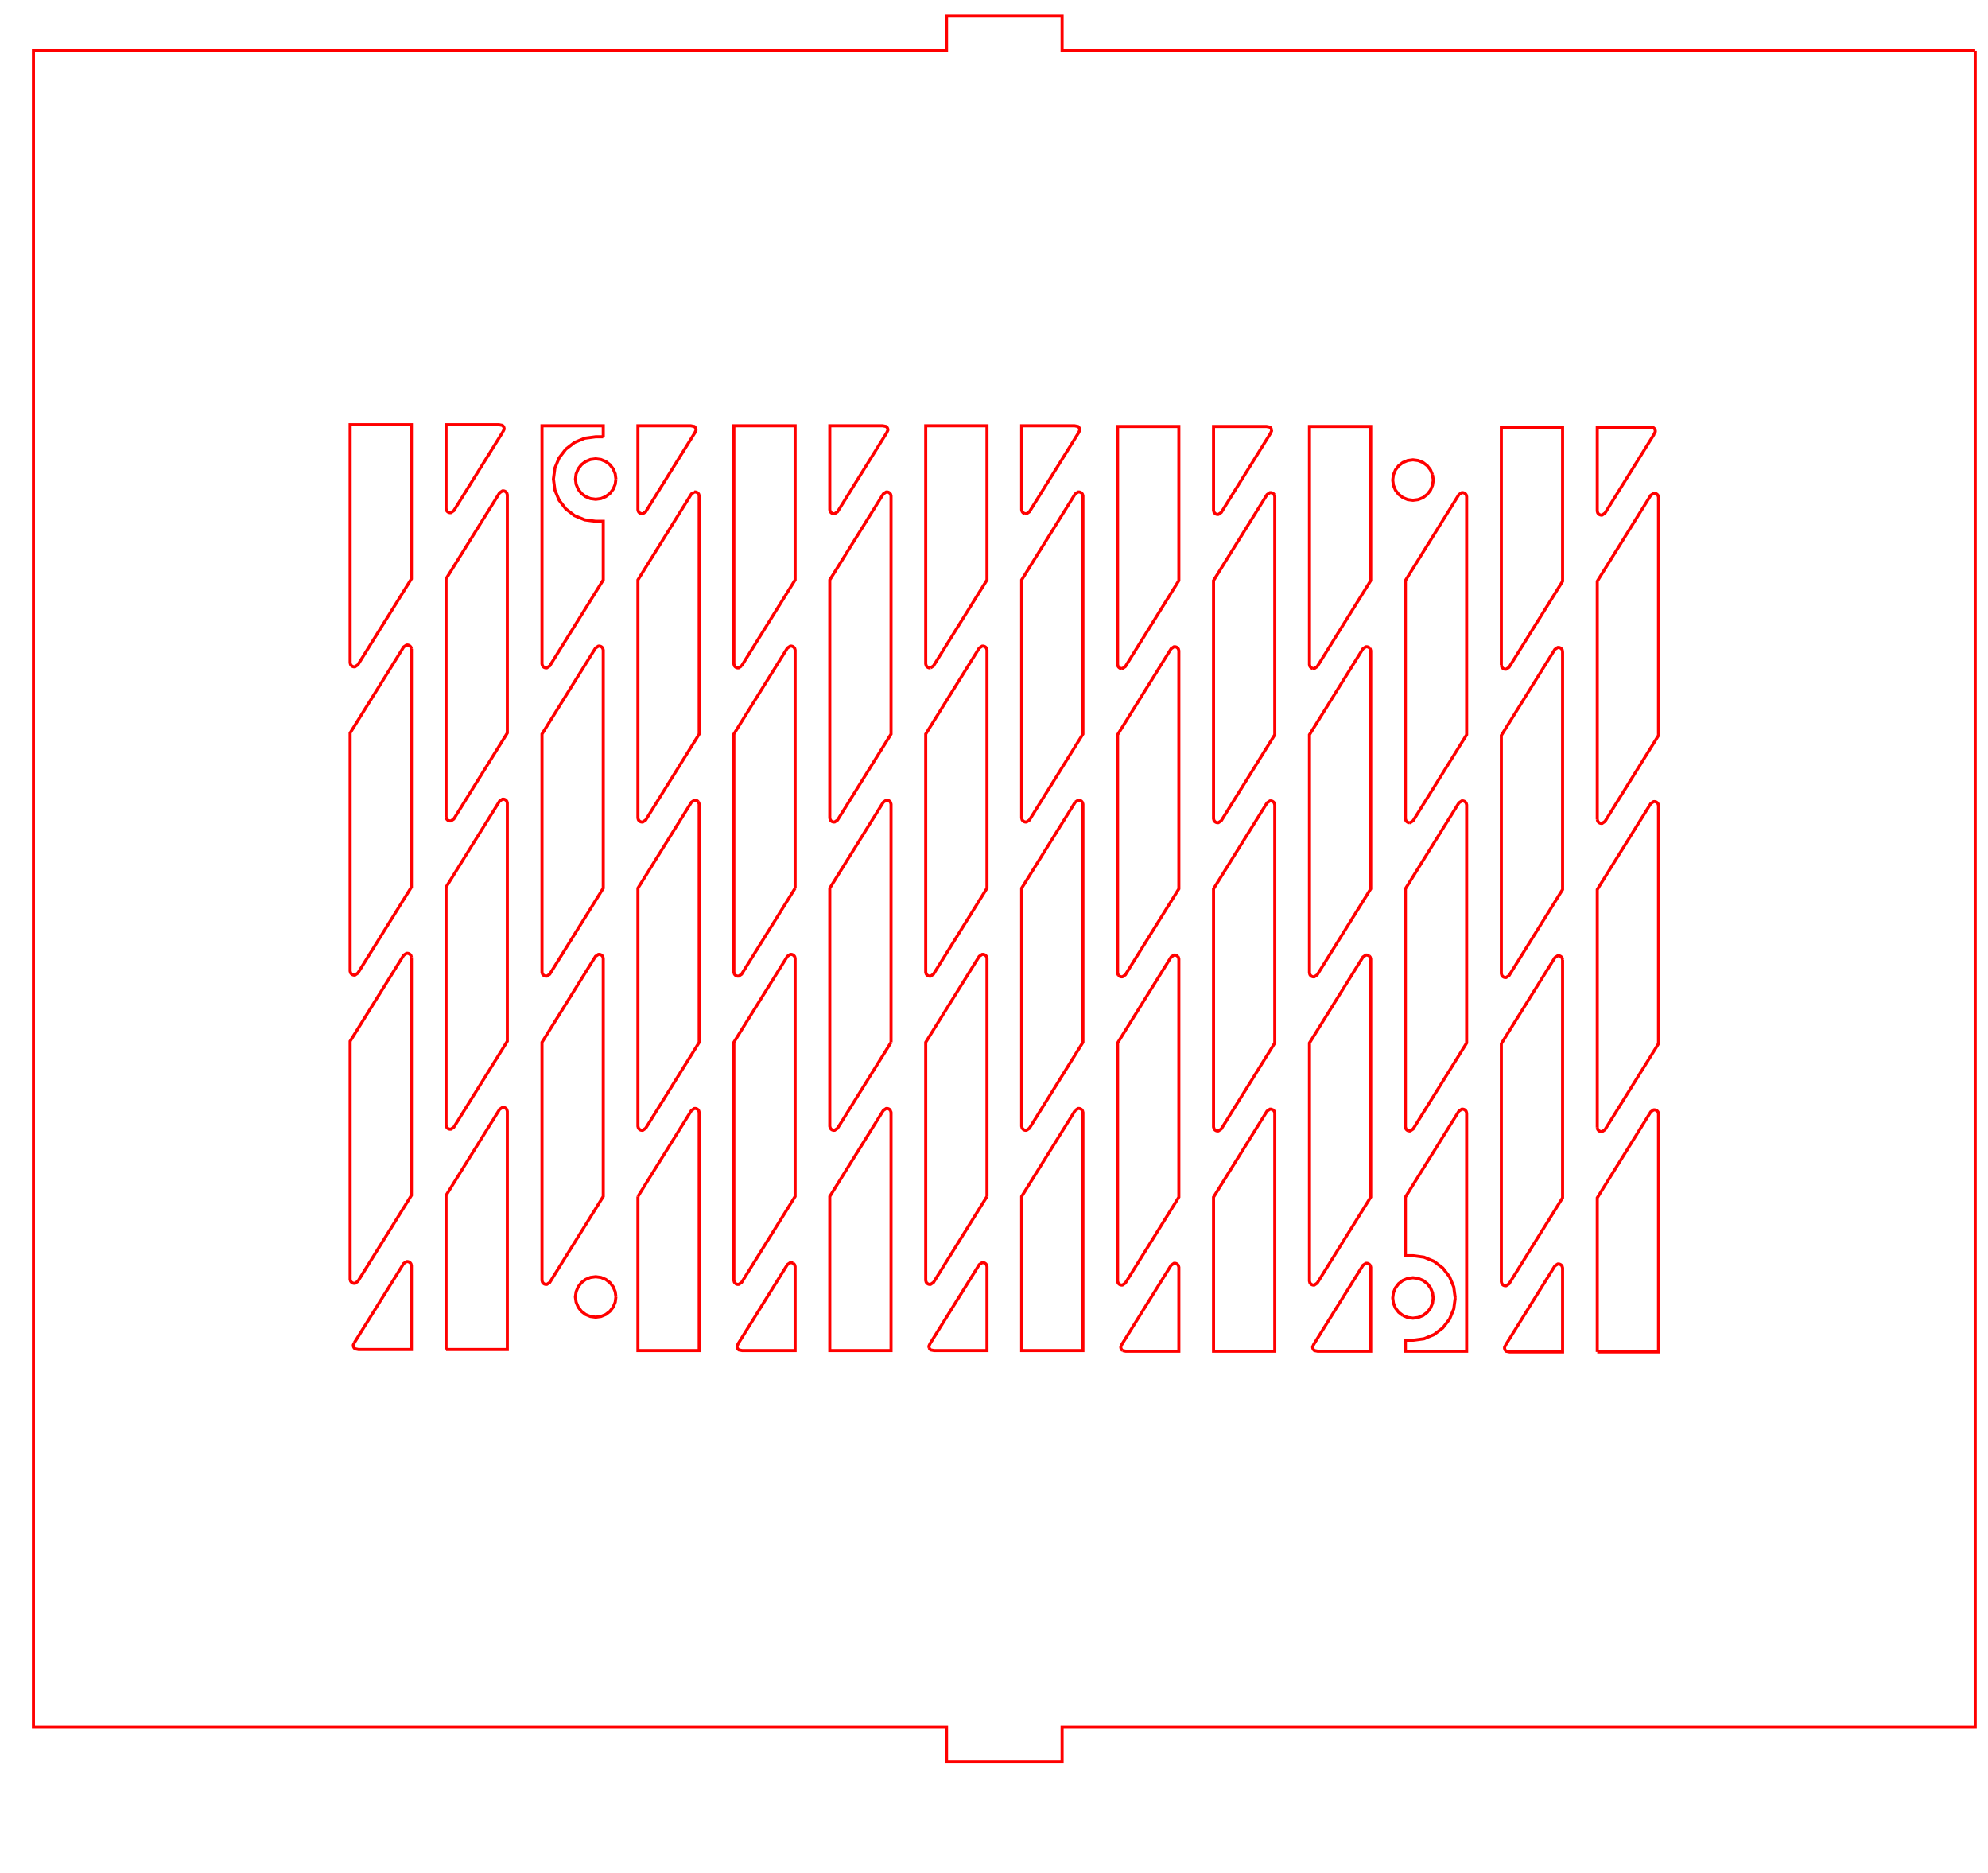 <svg id="SvgjsSvg1006" width="172mm" height="162mm" xmlns="http://www.w3.org/2000/svg" version="1.1" xmlns:xlink="http://www.w3.org/1999/xlink" xmlns:svgjs="http://svgjs.com/svgjs" viewBox="0 0 172 162"><g id="SvgjsG1008" transform="matrix(1,0,0,1,9.393,-9.1)"><path style="fill:none;stroke:#ff0000;stroke-width:0.265;" id="lzr_726_2" d="M5 2L5 81L2 81L2 91L5 91L5 170L8.336 170L150 170L150 91L153 91L153 81L150 81L150 2L5 2M111.707 125.654L111.696 125.729L111.669 125.801L111.627 125.865L111.573 125.919L111.509 125.961L111.362 126L90.765 126L83.326 121.37L83.161 121.123L83.156 121.046L83.167 120.971L83.194 120.899L83.236 120.835L83.29 120.781L83.354 120.739L83.501 120.7L104.098 120.7L111.537 125.33L111.702 125.577L111.707 125.654M104.098 117.7L96.66 113.07L96.494 112.823L96.489 112.746L96.501 112.671L96.528 112.599L96.569 112.535L96.623 112.481L96.687 112.439L96.834 112.4L117.432 112.4L117.432 117.7L104.098 117.7M112.793 119.605L113.246 119.665L113.668 119.84L114.031 120.118L114.309 120.48L114.4 120.7L114.484 120.902L114.543 121.355L114.484 121.808L114.309 122.23L114.031 122.593L113.668 122.871L113.246 123.046L112.793 123.113L112.34 123.046L111.918 122.871L111.556 122.593L111.278 122.23L111.244 122.148L111.103 121.808L111.043 121.355L111.103 120.902L111.187 120.7L111.278 120.48L111.556 120.118L111.918 119.84L112.34 119.665L112.793 119.605M69.956 112.481L70.02 112.439L70.167 112.4L90.765 112.4L98.203 117.03L98.369 117.277L98.374 117.354L98.362 117.429L98.335 117.501L98.294 117.565L98.24 117.619L98.176 117.661L98.029 117.7L77.432 117.7L69.993 113.07L69.827 112.823L69.823 112.746L69.834 112.671L69.861 112.599L69.902 112.535L69.956 112.481M111.627 109.265L111.573 109.319L111.509 109.361L111.362 109.4L90.765 109.4L83.326 104.77L83.161 104.523L83.156 104.446L83.167 104.371L83.194 104.299L83.236 104.235L83.29 104.181L83.354 104.139L83.501 104.1L104.098 104.1L111.537 108.73L111.702 108.977L111.707 109.054L111.696 109.129L111.669 109.201L111.627 109.265M77.432 104.1L84.87 108.73L85.036 108.977L85.04 109.054L85.029 109.129L85.002 109.201L84.961 109.265L84.907 109.319L84.843 109.361L84.696 109.4L64.098 109.4L56.66 104.77L56.494 104.523L56.489 104.446L56.501 104.371L56.528 104.299L56.569 104.235L56.623 104.181L56.687 104.139L56.834 104.1L77.432 104.1M43.236 95.935L43.29 95.881L43.354 95.839L43.501 95.8L64.098 95.8L71.537 100.43L71.702 100.677L71.707 100.754L71.696 100.829L71.669 100.901L71.627 100.965L71.573 101.019L71.509 101.061L71.362 101.1L50.765 101.1L43.326 96.47L43.161 96.223L43.156 96.146L43.167 96.071L43.194 95.999L43.236 95.935M90.765 95.8L98.203 100.43L98.369 100.677L98.374 100.754L98.362 100.829L98.335 100.901L98.294 100.965L98.24 101.019L98.176 101.061L98.029 101.1L77.432 101.1L69.993 96.47L69.827 96.223L69.823 96.146L69.834 96.071L69.861 95.999L69.902 95.935L69.956 95.881L70.02 95.839L70.167 95.8L90.765 95.8M85.04 92.454L85.029 92.529L85.002 92.601L84.961 92.665L84.907 92.719L84.843 92.761L84.696 92.8L64.098 92.8L56.66 88.17L56.494 87.923L56.489 87.846L56.501 87.771L56.528 87.699L56.569 87.635L56.623 87.581L56.687 87.539L56.834 87.5L77.432 87.5L84.87 92.13L85.036 92.377L85.04 92.454M104.098 87.5L111.537 92.13L111.702 92.377L111.707 92.454L111.696 92.529L111.669 92.601L111.627 92.665L111.573 92.719L111.509 92.761L111.362 92.8L90.765 92.8L83.326 88.17L83.161 87.923L83.156 87.846L83.167 87.771L83.194 87.699L83.236 87.635L83.29 87.581L83.354 87.539L83.501 87.5L104.098 87.5M96.687 95.839L96.834 95.8L117.432 95.8L117.432 101.1L104.098 101.1L96.66 96.47L96.494 96.223L96.489 96.146L96.501 96.071L96.528 95.999L96.569 95.935L96.623 95.881L96.687 95.839M109.861 104.299L109.902 104.235L109.956 104.181L110.02 104.139L110.167 104.1L117.432 104.1L117.432 108.678L117.374 108.97L117.324 109.028L117.262 109.073L117.192 109.104L117.118 109.121L117.041 109.121L116.835 109.029L109.993 104.77L109.827 104.523L109.823 104.446L109.834 104.371L109.861 104.299M117.192 92.504L117.118 92.521L117.041 92.521L116.835 92.429L109.993 88.17L109.827 87.923L109.823 87.846L109.834 87.771L109.861 87.699L109.902 87.635L109.956 87.581L110.02 87.539L110.167 87.5L117.432 87.5L117.432 92.078L117.374 92.37L117.324 92.428L117.262 92.473L117.192 92.504M96.66 79.87L96.494 79.623L96.489 79.546L96.501 79.471L96.528 79.399L96.569 79.335L96.623 79.281L96.687 79.239L96.834 79.2L117.432 79.2L117.432 84.5L104.098 84.5L96.66 79.87M83.347 70.981L83.411 70.939L83.558 70.9L104.156 70.9L111.594 75.53L111.76 75.777L111.765 75.854L111.753 75.929L111.726 76.001L111.685 76.065L111.631 76.119L111.567 76.161L111.42 76.2L90.822 76.2L83.384 71.57L83.218 71.323L83.213 71.246L83.225 71.171L83.252 71.099L83.293 71.035L83.347 70.981M117.432 75.77L117.381 75.828L117.319 75.873L117.25 75.904L117.175 75.921L117.099 75.921L116.892 75.829L110.051 71.57L109.885 71.323L109.88 71.246L109.891 71.171L109.918 71.099L109.96 71.035L110.014 70.981L110.078 70.939L110.225 70.9L117.489 70.9L117.489 75.478L117.432 75.77M96.585 62.799L96.626 62.735L96.68 62.681L96.745 62.639L96.892 62.6L117.489 62.6L117.489 67.9L104.156 67.9L96.717 63.27L96.551 63.023L96.547 62.946L96.558 62.871L96.585 62.799M83.293 54.435L83.347 54.381L83.411 54.339L83.558 54.3L104.156 54.3L111.594 58.93L111.76 59.177L111.765 59.254L111.753 59.329L111.726 59.401L111.685 59.465L111.631 59.519L111.567 59.561L111.42 59.6L90.822 59.6L83.384 54.97L83.218 54.723L83.213 54.646L83.225 54.571L83.252 54.499L83.293 54.435M110.078 54.339L110.225 54.3L117.489 54.3L117.489 58.878L117.432 59.17L117.381 59.228L117.319 59.273L117.25 59.304L117.175 59.321L117.099 59.321L116.892 59.229L110.051 54.97L109.885 54.723L109.88 54.646L109.891 54.571L109.918 54.499L109.96 54.435L110.014 54.381L110.078 54.339M112.88 46.989L111.934 47.114L111.052 47.479L110.295 48.06L109.714 48.817L109.349 49.699L109.224 50.645L109.224 51.3L104.156 51.3L96.717 46.67L96.551 46.423L96.547 46.346L96.558 46.271L96.585 46.199L96.626 46.135L96.68 46.081L96.745 46.039L96.892 46L117.489 46L117.489 51.3L116.535 51.3L116.535 50.645L116.411 49.699L116.045 48.817L115.465 48.06L114.707 47.479L113.826 47.114L112.88 46.989M114.395 51.52L114.117 51.882L113.755 52.16L113.333 52.335L112.88 52.395L112.427 52.335L112.005 52.16L111.642 51.882L111.364 51.52L111.273 51.3L111.189 51.098L111.13 50.645L111.189 50.192L111.364 49.77L111.642 49.407L112.005 49.129L112.427 48.954L112.88 48.895L113.333 48.954L113.755 49.129L114.117 49.407L114.395 49.77L114.57 50.192L114.63 50.645L114.57 51.098L114.486 51.3L114.395 51.52M98.42 51.029L98.393 51.101L98.351 51.165L98.298 51.219L98.233 51.261L98.086 51.3L77.489 51.3L70.051 46.67L69.885 46.423L69.88 46.346L69.891 46.271L69.918 46.199L69.96 46.135L70.014 46.081L70.078 46.039L70.225 46L90.822 46L98.261 50.63L98.426 50.877L98.431 50.954L98.42 51.029M71.765 50.954L71.753 51.029L71.726 51.101L71.685 51.165L71.631 51.219L71.567 51.261L71.42 51.3L50.822 51.3L43.384 46.67L43.218 46.423L43.213 46.346L43.225 46.271L43.252 46.199L43.293 46.135L43.347 46.081L43.411 46.039L43.558 46L64.156 46L71.594 50.63L71.76 50.877L71.765 50.954M58.42 59.329L58.393 59.401L58.351 59.465L58.298 59.519L58.233 59.561L58.086 59.6L37.489 59.6L37.489 54.3L50.822 54.3L58.261 58.93L58.426 59.177L58.431 59.254L58.42 59.329M56.68 54.381L56.745 54.339L56.892 54.3L77.489 54.3L84.927 58.93L85.093 59.177L85.098 59.254L85.087 59.329L85.06 59.401L85.018 59.465L84.964 59.519L84.9 59.561L84.753 59.6L64.156 59.6L56.717 54.97L56.551 54.723L56.547 54.646L56.558 54.571L56.585 54.499L56.626 54.435L56.68 54.381M98.233 67.861L98.086 67.9L77.489 67.9L70.051 63.27L69.885 63.023L69.88 62.946L69.891 62.871L69.918 62.799L69.96 62.735L70.014 62.681L70.078 62.639L70.225 62.6L90.822 62.6L98.261 67.23L98.426 67.477L98.431 67.554L98.42 67.629L98.393 67.701L98.351 67.765L98.298 67.819L98.233 67.861M84.964 76.119L84.9 76.161L84.753 76.2L64.156 76.2L56.717 71.57L56.551 71.323L56.547 71.246L56.558 71.171L56.585 71.099L56.626 71.035L56.68 70.981L56.745 70.939L56.892 70.9L77.489 70.9L84.927 75.53L85.093 75.777L85.098 75.854L85.087 75.929L85.06 76.001L85.018 76.065L84.964 76.119M69.993 79.87L69.827 79.623L69.823 79.546L69.834 79.471L69.861 79.399L69.902 79.335L69.956 79.281L70.02 79.239L70.167 79.2L90.765 79.2L98.203 83.83L98.369 84.077L98.374 84.154L98.362 84.229L98.335 84.301L98.294 84.365L98.24 84.419L98.176 84.461L98.029 84.5L77.432 84.5L69.993 79.87M71.627 84.365L71.573 84.419L71.509 84.461L71.362 84.5L50.765 84.5L43.326 79.87L43.161 79.623L43.156 79.546L43.167 79.471L43.194 79.399L43.236 79.335L43.29 79.281L43.354 79.239L43.501 79.2L64.098 79.2L71.537 83.83L71.702 84.077L71.707 84.154L71.696 84.229L71.669 84.301L71.627 84.365M58.431 75.854L58.42 75.929L58.393 76.001L58.351 76.065L58.298 76.119L58.233 76.161L58.086 76.2L37.489 76.2L37.489 70.9L50.822 70.9L58.261 75.53L58.426 75.777L58.431 75.854M45.029 84.229L45.002 84.301L44.961 84.365L44.907 84.419L44.843 84.461L44.696 84.5L37.432 84.5L37.432 79.922L37.489 79.63L37.54 79.572L37.601 79.527L37.671 79.496L37.745 79.479L37.822 79.479L38.028 79.571L44.87 83.83L45.036 84.077L45.04 84.154L45.029 84.229M58.369 92.377L58.374 92.454L58.362 92.529L58.335 92.601L58.294 92.665L58.24 92.719L58.176 92.761L58.029 92.8L37.432 92.8L37.432 87.5L50.765 87.5L58.203 92.13L58.369 92.377M38.028 96.171L44.87 100.43L45.036 100.677L45.04 100.754L45.029 100.829L45.002 100.901L44.961 100.965L44.907 101.019L44.843 101.061L44.696 101.1L37.432 101.1L37.432 96.522L37.489 96.23L37.54 96.172L37.601 96.127L37.671 96.096L37.745 96.079L37.822 96.079L38.028 96.171M58.203 108.73L58.369 108.977L58.374 109.054L58.362 109.129L58.335 109.201L58.294 109.265L58.24 109.319L58.176 109.361L58.029 109.4L37.432 109.4L37.432 104.1L50.765 104.1L58.203 108.73M43.161 112.823L43.156 112.746L43.167 112.671L43.194 112.599L43.236 112.535L43.29 112.481L43.354 112.439L43.501 112.4L64.098 112.4L71.537 117.03L71.702 117.277L71.707 117.354L71.696 117.429L71.669 117.501L71.627 117.565L71.573 117.619L71.509 117.661L71.362 117.7L50.765 117.7L43.326 113.07L43.161 112.823M56.623 120.781L56.687 120.739L56.834 120.7L77.432 120.7L84.87 125.33L85.036 125.577L85.04 125.654L85.029 125.729L85.002 125.801L84.961 125.865L84.907 125.919L84.843 125.961L84.696 126L64.098 126L56.66 121.37L56.494 121.123L56.489 121.046L56.501 120.971L56.528 120.899L56.569 120.835L56.623 120.781M38.385 120.7L38.385 121.355L38.51 122.301L38.875 123.183L39.456 123.94L40.213 124.521L41.095 124.886L42.041 125.011L42.987 124.886L43.868 124.521L44.625 123.94L45.206 123.183L45.571 122.301L45.696 121.355L45.696 120.7L50.765 120.7L58.203 125.33L58.369 125.577L58.374 125.654L58.362 125.729L58.335 125.801L58.294 125.865L58.24 125.919L58.176 125.961L58.029 126L37.432 126L37.432 120.7L38.385 120.7M37.745 112.679L37.822 112.679L38.028 112.771L44.87 117.03L45.036 117.277L45.04 117.354L45.029 117.429L45.002 117.501L44.961 117.565L44.907 117.619L44.843 117.661L44.696 117.7L37.432 117.7L37.432 113.122L37.489 112.83L37.54 112.772L37.601 112.727L37.671 112.696L37.745 112.679M42.041 119.605L42.494 119.665L42.916 119.84L43.278 120.118L43.556 120.48L43.647 120.7L43.731 120.902L43.791 121.355L43.731 121.808L43.556 122.23L43.278 122.593L42.916 122.871L42.494 123.046L42.041 123.105L41.588 123.046L41.166 122.871L40.803 122.593L40.525 122.23L40.35 121.808L40.291 121.355L40.35 120.902L40.434 120.7L40.525 120.48L40.803 120.118L41.166 119.84L41.588 119.665L42.041 119.605M43.411 62.639L43.558 62.6L64.156 62.6L71.594 67.23L71.76 67.477L71.765 67.554L71.753 67.629L71.726 67.701L71.685 67.765L71.631 67.819L71.567 67.861L71.42 67.9L50.822 67.9L43.384 63.27L43.218 63.023L43.213 62.946L43.225 62.871L43.252 62.799L43.293 62.735L43.347 62.681L43.411 62.639M37.803 62.879L37.879 62.879L38.086 62.971L44.927 67.23L45.093 67.477L45.098 67.554L45.087 67.629L45.06 67.701L45.018 67.765L44.964 67.819L44.9 67.861L44.753 67.9L37.489 67.9L37.489 63.322L37.546 63.03L37.597 62.972L37.658 62.927L37.728 62.896L37.803 62.879M41.674 48.954L42.127 48.887L42.58 48.954L43.002 49.129L43.365 49.407L43.643 49.77L43.677 49.852L43.818 50.192L43.877 50.645L43.818 51.098L43.734 51.3L43.643 51.52L43.365 51.882L43.002 52.16L42.58 52.335L42.127 52.395L41.674 52.335L41.252 52.16L40.89 51.882L40.612 51.52L40.521 51.3L40.437 51.098L40.377 50.645L40.437 50.192L40.612 49.77L40.89 49.407L41.252 49.129L41.674 48.954M71.479 34.7L50.882 34.7L43.444 30.07L43.278 29.823L43.273 29.746L43.284 29.671L43.311 29.599L43.353 29.535L43.407 29.481L43.471 29.439L43.618 29.4L64.215 29.4L71.654 34.03L71.82 34.277L71.824 34.354L71.813 34.429L71.786 34.501L71.745 34.565L71.691 34.619L71.626 34.661L71.479 34.7M56.951 37.7L77.549 37.7L84.987 42.33L85.153 42.577L85.158 42.654L85.146 42.729L85.119 42.801L85.078 42.865L85.024 42.919L84.96 42.961L84.813 43L64.215 43L56.777 38.37L56.611 38.123L56.606 38.046L56.618 37.971L56.645 37.899L56.686 37.835L56.74 37.781L56.804 37.739L56.951 37.7M83.618 37.7L104.215 37.7L111.654 42.33L111.82 42.577L111.824 42.654L111.813 42.729L111.786 42.801L111.745 42.865L111.691 42.919L111.626 42.961L111.479 43L90.882 43L83.444 38.37L83.278 38.123L83.273 38.046L83.284 37.971L83.311 37.899L83.353 37.835L83.407 37.781L83.471 37.739L83.618 37.7M116.952 42.629L110.11 38.37L109.945 38.123L109.94 38.046L109.951 37.971L109.978 37.899L110.02 37.835L110.073 37.781L110.138 37.739L110.285 37.7L117.549 37.7L117.549 42.278L117.491 42.57L117.441 42.628L117.379 42.673L117.31 42.704L117.235 42.721L117.158 42.721L116.952 42.629M117.549 34.7L104.215 34.7L96.777 30.07L96.611 29.823L96.606 29.746L96.618 29.671L96.645 29.599L96.686 29.535L96.74 29.481L96.804 29.439L96.951 29.4L117.549 29.4L117.549 34.7M98.146 34.7L77.549 34.7L70.11 30.07L69.945 29.823L69.94 29.746L69.951 29.671L69.978 29.599L70.02 29.535L70.073 29.481L70.138 29.439L70.285 29.4L90.882 29.4L98.32 34.03L98.486 34.277L98.491 34.354L98.48 34.429L98.453 34.501L98.411 34.565L98.357 34.619L98.293 34.661L98.146 34.7M58.146 43L37.549 43L37.549 37.7L50.882 37.7L58.32 42.33L58.486 42.577L58.491 42.654L58.48 42.729L58.453 42.801L58.411 42.865L58.357 42.919L58.293 42.961L58.146 43M38.145 29.771L44.987 34.03L45.153 34.277L45.158 34.354L45.146 34.429L45.119 34.501L45.078 34.565L45.024 34.619L44.96 34.661L44.813 34.7L37.549 34.7L37.549 30.122L37.606 29.83L37.657 29.772L37.718 29.727L37.788 29.696L37.863 29.679L37.939 29.679L38.145 29.771M57.936 142.6L37.339 142.6L37.339 137.3L50.672 137.3L58.111 141.93L58.276 142.177L58.281 142.254L58.27 142.329L58.243 142.401L58.201 142.465L58.147 142.519L58.083 142.561L57.936 142.6M56.741 137.3L77.339 137.3L84.777 141.93L84.943 142.177L84.948 142.254L84.936 142.329L84.909 142.401L84.868 142.465L84.814 142.519L84.75 142.561L84.603 142.6L64.006 142.6L56.567 137.97L56.401 137.723L56.397 137.646L56.408 137.571L56.435 137.499L56.476 137.435L56.53 137.381L56.594 137.339L56.741 137.3M71.27 134.3L50.672 134.3L43.234 129.67L43.068 129.423L43.063 129.346L43.075 129.271L43.102 129.199L43.143 129.135L43.197 129.081L43.261 129.039L43.408 129L64.006 129L71.444 133.63L71.61 133.877L71.614 133.954L71.603 134.029L71.576 134.101L71.535 134.165L71.481 134.219L71.417 134.261L71.27 134.3M97.936 134.3L77.339 134.3L69.9 129.67L69.735 129.423L69.73 129.346L69.741 129.271L69.768 129.199L69.81 129.135L69.864 129.081L69.928 129.039L70.075 129L90.672 129L98.111 133.63L98.276 133.877L98.281 133.954L98.27 134.029L98.243 134.101L98.201 134.165L98.147 134.219L98.083 134.261L97.936 134.3M83.408 137.3L104.006 137.3L111.444 141.93L111.61 142.177L111.614 142.254L111.603 142.329L111.576 142.401L111.535 142.465L111.481 142.519L111.417 142.561L111.27 142.6L90.672 142.6L83.234 137.97L83.068 137.723L83.063 137.646L83.075 137.571L83.102 137.499L83.143 137.435L83.197 137.381L83.261 137.339L83.408 137.3M116.742 142.229L109.9 137.97L109.735 137.723L109.73 137.646L109.741 137.571L109.768 137.499L109.81 137.435L109.864 137.381L109.928 137.339L110.075 137.3L117.339 137.3L117.339 141.878L117.281 142.17L117.231 142.228L117.169 142.273L117.1 142.304L117.025 142.321L116.948 142.321L116.742 142.229M117.339 134.3L104.006 134.3L96.567 129.67L96.401 129.423L96.397 129.346L96.408 129.271L96.435 129.199L96.476 129.135L96.53 129.081L96.594 129.039L96.741 129L117.339 129L117.339 134.3M37.936 129.371L44.777 133.63L44.943 133.877L44.948 133.954L44.936 134.029L44.909 134.101L44.868 134.165L44.814 134.219L44.75 134.261L44.603 134.3L37.339 134.3L37.339 129.722L37.396 129.43L37.447 129.372L37.508 129.327L37.578 129.296L37.653 129.279L37.729 129.279L37.936 129.371 " fill="none" stroke="#ff0000" stroke-width="0.265" transform="matrix(6.123233995736766e-17,1,-1,6.123233995736766e-17,163.5,8.5)" data-transform="matrix(1,0,0,1,9.393348693847656,-9.099803924560547)"></path><path style="fill:none;stroke:#ff0000;stroke-width:0.265;" id="lzr_726_3" d="M5 2M5 81M2 81M2 91M5 91M5 170M8.336 170M150 170M150 91M153 91M153 81M150 81M150 2M111.707 125.654M111.696 125.729M111.669 125.801M111.627 125.865M111.573 125.919M111.509 125.961M111.362 126M90.765 126M83.326 121.37M83.161 121.123M83.156 121.046M83.167 120.971M83.194 120.899M83.236 120.835M83.29 120.781M83.354 120.739M83.501 120.7M104.098 120.7M111.537 125.33M111.702 125.577M104.098 117.7M96.66 113.07M96.494 112.823M96.489 112.746M96.501 112.671M96.528 112.599M96.569 112.535M96.623 112.481M96.687 112.439M96.834 112.4M117.432 112.4M117.432 117.7M112.793 119.605M113.246 119.665M113.668 119.84M114.031 120.118M114.309 120.48M114.4 120.7M114.484 120.902M114.543 121.355M114.484 121.808M114.309 122.23M114.031 122.593M113.668 122.871M113.246 123.046M112.793 123.113M112.34 123.046M111.918 122.871M111.556 122.593M111.278 122.23M111.244 122.148M111.103 121.808M111.043 121.355M111.103 120.902M111.187 120.7M111.278 120.48M111.556 120.118M111.918 119.84M112.34 119.665M69.956 112.481M70.02 112.439M70.167 112.4M90.765 112.4M98.203 117.03M98.369 117.277M98.374 117.354M98.362 117.429M98.335 117.501M98.294 117.565M98.24 117.619M98.176 117.661M98.029 117.7M77.432 117.7M69.993 113.07M69.827 112.823M69.823 112.746M69.834 112.671M69.861 112.599M69.902 112.535M111.627 109.265M111.573 109.319M111.509 109.361M111.362 109.4M90.765 109.4M83.326 104.77M83.161 104.523M83.156 104.446M83.167 104.371M83.194 104.299M83.236 104.235M83.29 104.181M83.354 104.139M83.501 104.1M104.098 104.1M111.537 108.73M111.702 108.977M111.707 109.054M111.696 109.129M111.669 109.201M77.432 104.1M84.87 108.73M85.036 108.977M85.04 109.054M85.029 109.129M85.002 109.201M84.961 109.265M84.907 109.319M84.843 109.361M84.696 109.4M64.098 109.4M56.66 104.77M56.494 104.523M56.489 104.446M56.501 104.371M56.528 104.299M56.569 104.235M56.623 104.181M56.687 104.139M56.834 104.1M43.236 95.935M43.29 95.881M43.354 95.839M43.501 95.8M64.098 95.8M71.537 100.43M71.702 100.677M71.707 100.754M71.696 100.829M71.669 100.901M71.627 100.965M71.573 101.019M71.509 101.061M71.362 101.1M50.765 101.1M43.326 96.47M43.161 96.223M43.156 96.146M43.167 96.071M43.194 95.999M90.765 95.8M98.203 100.43M98.369 100.677M98.374 100.754M98.362 100.829M98.335 100.901M98.294 100.965M98.24 101.019M98.176 101.061M98.029 101.1M77.432 101.1M69.993 96.47M69.827 96.223M69.823 96.146M69.834 96.071M69.861 95.999M69.902 95.935M69.956 95.881M70.02 95.839M70.167 95.8M85.04 92.454M85.029 92.529M85.002 92.601M84.961 92.665M84.907 92.719M84.843 92.761M84.696 92.8M64.098 92.8M56.66 88.17M56.494 87.923M56.489 87.846M56.501 87.771M56.528 87.699M56.569 87.635M56.623 87.581M56.687 87.539M56.834 87.5M77.432 87.5M84.87 92.13M85.036 92.377M104.098 87.5M111.537 92.13M111.702 92.377M111.707 92.454M111.696 92.529M111.669 92.601M111.627 92.665M111.573 92.719M111.509 92.761M111.362 92.8M90.765 92.8M83.326 88.17M83.161 87.923M83.156 87.846M83.167 87.771M83.194 87.699M83.236 87.635M83.29 87.581M83.354 87.539M83.501 87.5M96.687 95.839M96.834 95.8M117.432 95.8M117.432 101.1M104.098 101.1M96.66 96.47M96.494 96.223M96.489 96.146M96.501 96.071M96.528 95.999M96.569 95.935M96.623 95.881M109.861 104.299M109.902 104.235M109.956 104.181M110.02 104.139M110.167 104.1M117.432 104.1M117.432 108.678M117.374 108.97M117.324 109.028M117.262 109.073M117.192 109.104M117.118 109.121M117.041 109.121M116.835 109.029M109.993 104.77M109.827 104.523M109.823 104.446M109.834 104.371M117.192 92.504M117.118 92.521M117.041 92.521M116.835 92.429M109.993 88.17M109.827 87.923M109.823 87.846M109.834 87.771M109.861 87.699M109.902 87.635M109.956 87.581M110.02 87.539M110.167 87.5M117.432 87.5M117.432 92.078M117.374 92.37M117.324 92.428M117.262 92.473M96.66 79.87M96.494 79.623M96.489 79.546M96.501 79.471M96.528 79.399M96.569 79.335M96.623 79.281M96.687 79.239M96.834 79.2M117.432 79.2M117.432 84.5M104.098 84.5M83.347 70.981M83.411 70.939M83.558 70.9M104.156 70.9M111.594 75.53M111.76 75.777M111.765 75.854M111.753 75.929M111.726 76.001M111.685 76.065M111.631 76.119M111.567 76.161M111.42 76.2M90.822 76.2M83.384 71.57M83.218 71.323M83.213 71.246M83.225 71.171M83.252 71.099M83.293 71.035M117.432 75.77M117.381 75.828M117.319 75.873M117.25 75.904M117.175 75.921M117.099 75.921M116.892 75.829M110.051 71.57M109.885 71.323M109.88 71.246M109.891 71.171M109.918 71.099M109.96 71.035M110.014 70.981M110.078 70.939M110.225 70.9M117.489 70.9M117.489 75.478M96.585 62.799M96.626 62.735M96.68 62.681M96.745 62.639M96.892 62.6M117.489 62.6M117.489 67.9M104.156 67.9M96.717 63.27M96.551 63.023M96.547 62.946M96.558 62.871M83.293 54.435M83.347 54.381M83.411 54.339M83.558 54.3M104.156 54.3M111.594 58.93M111.76 59.177M111.765 59.254M111.753 59.329M111.726 59.401M111.685 59.465M111.631 59.519M111.567 59.561M111.42 59.6M90.822 59.6M83.384 54.97M83.218 54.723M83.213 54.646M83.225 54.571M83.252 54.499M110.078 54.339M110.225 54.3M117.489 54.3M117.489 58.878M117.432 59.17M117.381 59.228M117.319 59.273M117.25 59.304M117.175 59.321M117.099 59.321M116.892 59.229M110.051 54.97M109.885 54.723M109.88 54.646M109.891 54.571M109.918 54.499M109.96 54.435M110.014 54.381M112.88 46.989M111.934 47.114M111.052 47.479M110.295 48.06M109.714 48.817M109.349 49.699M109.224 50.645M109.224 51.3M104.156 51.3M96.717 46.67M96.551 46.423M96.547 46.346M96.558 46.271M96.585 46.199M96.626 46.135M96.68 46.081M96.745 46.039M96.892 46M117.489 46M117.489 51.3M116.535 51.3M116.535 50.645M116.411 49.699M116.045 48.817M115.465 48.06M114.707 47.479M113.826 47.114M114.395 51.52M114.117 51.882M113.755 52.16M113.333 52.335M112.88 52.395M112.427 52.335M112.005 52.16M111.642 51.882M111.364 51.52M111.273 51.3M111.189 51.098M111.13 50.645M111.189 50.192M111.364 49.77M111.642 49.407M112.005 49.129M112.427 48.954M112.88 48.895M113.333 48.954M113.755 49.129M114.117 49.407M114.395 49.77M114.57 50.192M114.63 50.645M114.57 51.098M114.486 51.3M98.42 51.029M98.393 51.101M98.351 51.165M98.298 51.219M98.233 51.261M98.086 51.3M77.489 51.3M70.051 46.67M69.885 46.423M69.88 46.346M69.891 46.271M69.918 46.199M69.96 46.135M70.014 46.081M70.078 46.039M70.225 46M90.822 46M98.261 50.63M98.426 50.877M98.431 50.954M71.765 50.954M71.753 51.029M71.726 51.101M71.685 51.165M71.631 51.219M71.567 51.261M71.42 51.3M50.822 51.3M43.384 46.67M43.218 46.423M43.213 46.346M43.225 46.271M43.252 46.199M43.293 46.135M43.347 46.081M43.411 46.039M43.558 46M64.156 46M71.594 50.63M71.76 50.877M58.42 59.329M58.393 59.401M58.351 59.465M58.298 59.519M58.233 59.561M58.086 59.6M37.489 59.6M37.489 54.3M50.822 54.3M58.261 58.93M58.426 59.177M58.431 59.254M56.68 54.381M56.745 54.339M56.892 54.3M77.489 54.3M84.927 58.93M85.093 59.177M85.098 59.254M85.087 59.329M85.06 59.401M85.018 59.465M84.964 59.519M84.9 59.561M84.753 59.6M64.156 59.6M56.717 54.97M56.551 54.723M56.547 54.646M56.558 54.571M56.585 54.499M56.626 54.435M98.233 67.861M98.086 67.9M77.489 67.9M70.051 63.27M69.885 63.023M69.88 62.946M69.891 62.871M69.918 62.799M69.96 62.735M70.014 62.681M70.078 62.639M70.225 62.6M90.822 62.6M98.261 67.23M98.426 67.477M98.431 67.554M98.42 67.629M98.393 67.701M98.351 67.765M98.298 67.819M84.964 76.119M84.9 76.161M84.753 76.2M64.156 76.2M56.717 71.57M56.551 71.323M56.547 71.246M56.558 71.171M56.585 71.099M56.626 71.035M56.68 70.981M56.745 70.939M56.892 70.9M77.489 70.9M84.927 75.53M85.093 75.777M85.098 75.854M85.087 75.929M85.06 76.001M85.018 76.065M69.993 79.87M69.827 79.623M69.823 79.546M69.834 79.471M69.861 79.399M69.902 79.335M69.956 79.281M70.02 79.239M70.167 79.2M90.765 79.2M98.203 83.83M98.369 84.077M98.374 84.154M98.362 84.229M98.335 84.301M98.294 84.365M98.24 84.419M98.176 84.461M98.029 84.5M77.432 84.5M71.627 84.365M71.573 84.419M71.509 84.461M71.362 84.5M50.765 84.5M43.326 79.87M43.161 79.623M43.156 79.546M43.167 79.471M43.194 79.399M43.236 79.335M43.29 79.281M43.354 79.239M43.501 79.2M64.098 79.2M71.537 83.83M71.702 84.077M71.707 84.154M71.696 84.229M71.669 84.301M58.431 75.854M58.42 75.929M58.393 76.001M58.351 76.065M58.298 76.119M58.233 76.161M58.086 76.2M37.489 76.2M37.489 70.9M50.822 70.9M58.261 75.53M58.426 75.777M45.029 84.229M45.002 84.301M44.961 84.365M44.907 84.419M44.843 84.461M44.696 84.5M37.432 84.5M37.432 79.922M37.489 79.63M37.54 79.572M37.601 79.527M37.671 79.496M37.745 79.479M37.822 79.479M38.028 79.571M44.87 83.83M45.036 84.077M45.04 84.154M58.369 92.377M58.374 92.454M58.362 92.529M58.335 92.601M58.294 92.665M58.24 92.719M58.176 92.761M58.029 92.8M37.432 92.8M37.432 87.5M50.765 87.5M58.203 92.13M38.028 96.171M44.87 100.43M45.036 100.677M45.04 100.754M45.029 100.829M45.002 100.901M44.961 100.965M44.907 101.019M44.843 101.061M44.696 101.1M37.432 101.1M37.432 96.522M37.489 96.23M37.54 96.172M37.601 96.127M37.671 96.096M37.745 96.079M37.822 96.079M58.203 108.73M58.369 108.977M58.374 109.054M58.362 109.129M58.335 109.201M58.294 109.265M58.24 109.319M58.176 109.361M58.029 109.4M37.432 109.4M37.432 104.1M50.765 104.1M43.161 112.823M43.156 112.746M43.167 112.671M43.194 112.599M43.236 112.535M43.29 112.481M43.354 112.439M43.501 112.4M64.098 112.4M71.537 117.03M71.702 117.277M71.707 117.354M71.696 117.429M71.669 117.501M71.627 117.565M71.573 117.619M71.509 117.661M71.362 117.7M50.765 117.7M43.326 113.07M56.623 120.781M56.687 120.739M56.834 120.7M77.432 120.7M84.87 125.33M85.036 125.577M85.04 125.654M85.029 125.729M85.002 125.801M84.961 125.865M84.907 125.919M84.843 125.961M84.696 126M64.098 126M56.66 121.37M56.494 121.123M56.489 121.046M56.501 120.971M56.528 120.899M56.569 120.835M38.385 120.7M38.385 121.355M38.51 122.301M38.875 123.183M39.456 123.94M40.213 124.521M41.095 124.886M42.041 125.011M42.987 124.886M43.868 124.521M44.625 123.94M45.206 123.183M45.571 122.301M45.696 121.355M45.696 120.7M50.765 120.7M58.203 125.33M58.369 125.577M58.374 125.654M58.362 125.729M58.335 125.801M58.294 125.865M58.24 125.919M58.176 125.961M58.029 126M37.432 126M37.432 120.7M37.745 112.679M37.822 112.679M38.028 112.771M44.87 117.03M45.036 117.277M45.04 117.354M45.029 117.429M45.002 117.501M44.961 117.565M44.907 117.619M44.843 117.661M44.696 117.7M37.432 117.7M37.432 113.122M37.489 112.83M37.54 112.772M37.601 112.727M37.671 112.696M42.041 119.605M42.494 119.665M42.916 119.84M43.278 120.118M43.556 120.48M43.647 120.7M43.731 120.902M43.791 121.355M43.731 121.808M43.556 122.23M43.278 122.593M42.916 122.871M42.494 123.046M42.041 123.105M41.588 123.046M41.166 122.871M40.803 122.593M40.525 122.23M40.35 121.808M40.291 121.355M40.35 120.902M40.434 120.7M40.525 120.48M40.803 120.118M41.166 119.84M41.588 119.665M43.411 62.639M43.558 62.6M64.156 62.6M71.594 67.23M71.76 67.477M71.765 67.554M71.753 67.629M71.726 67.701M71.685 67.765M71.631 67.819M71.567 67.861M71.42 67.9M50.822 67.9M43.384 63.27M43.218 63.023M43.213 62.946M43.225 62.871M43.252 62.799M43.293 62.735M43.347 62.681M37.803 62.879M37.879 62.879M38.086 62.971M44.927 67.23M45.093 67.477M45.098 67.554M45.087 67.629M45.06 67.701M45.018 67.765M44.964 67.819M44.9 67.861M44.753 67.9M37.489 67.9M37.489 63.322M37.546 63.03M37.597 62.972M37.658 62.927M37.728 62.896M41.674 48.954M42.127 48.887M42.58 48.954M43.002 49.129M43.365 49.407M43.643 49.77M43.677 49.852M43.818 50.192M43.877 50.645M43.818 51.098M43.734 51.3M43.643 51.52M43.365 51.882M43.002 52.16M42.58 52.335M42.127 52.395M41.674 52.335M41.252 52.16M40.89 51.882M40.612 51.52M40.521 51.3M40.437 51.098M40.377 50.645M40.437 50.192M40.612 49.77M40.89 49.407M41.252 49.129M71.479 34.7M50.882 34.7M43.444 30.07M43.278 29.823M43.273 29.746M43.284 29.671M43.311 29.599M43.353 29.535M43.407 29.481M43.471 29.439M43.618 29.4M64.215 29.4M71.654 34.03M71.82 34.277M71.824 34.354M71.813 34.429M71.786 34.501M71.745 34.565M71.691 34.619M71.626 34.661M56.951 37.7M77.549 37.7M84.987 42.33M85.153 42.577M85.158 42.654M85.146 42.729M85.119 42.801M85.078 42.865M85.024 42.919M84.96 42.961M84.813 43M64.215 43M56.777 38.37M56.611 38.123M56.606 38.046M56.618 37.971M56.645 37.899M56.686 37.835M56.74 37.781M56.804 37.739M83.618 37.7M104.215 37.7M111.654 42.33M111.82 42.577M111.824 42.654M111.813 42.729M111.786 42.801M111.745 42.865M111.691 42.919M111.626 42.961M111.479 43M90.882 43M83.444 38.37M83.278 38.123M83.273 38.046M83.284 37.971M83.311 37.899M83.353 37.835M83.407 37.781M83.471 37.739M116.952 42.629M110.11 38.37M109.945 38.123M109.94 38.046M109.951 37.971M109.978 37.899M110.02 37.835M110.073 37.781M110.138 37.739M110.285 37.7M117.549 37.7M117.549 42.278M117.491 42.57M117.441 42.628M117.379 42.673M117.31 42.704M117.235 42.721M117.158 42.721M117.549 34.7M104.215 34.7M96.777 30.07M96.611 29.823M96.606 29.746M96.618 29.671M96.645 29.599M96.686 29.535M96.74 29.481M96.804 29.439M96.951 29.4M117.549 29.4M98.146 34.7M77.549 34.7M70.11 30.07M69.945 29.823M69.94 29.746M69.951 29.671M69.978 29.599M70.02 29.535M70.073 29.481M70.138 29.439M70.285 29.4M90.882 29.4M98.32 34.03M98.486 34.277M98.491 34.354M98.48 34.429M98.453 34.501M98.411 34.565M98.357 34.619M98.293 34.661M58.146 43M37.549 43M37.549 37.7M50.882 37.7M58.32 42.33M58.486 42.577M58.491 42.654M58.48 42.729M58.453 42.801M58.411 42.865M58.357 42.919M58.293 42.961M38.145 29.771M44.987 34.03M45.153 34.277M45.158 34.354M45.146 34.429M45.119 34.501M45.078 34.565M45.024 34.619M44.96 34.661M44.813 34.7M37.549 34.7M37.549 30.122M37.606 29.83M37.657 29.772M37.718 29.727M37.788 29.696M37.863 29.679M37.939 29.679M57.936 142.6M37.339 142.6M37.339 137.3M50.672 137.3M58.111 141.93M58.276 142.177M58.281 142.254M58.27 142.329M58.243 142.401M58.201 142.465M58.147 142.519M58.083 142.561M56.741 137.3M77.339 137.3M84.777 141.93M84.943 142.177M84.948 142.254M84.936 142.329M84.909 142.401M84.868 142.465M84.814 142.519M84.75 142.561M84.603 142.6M64.006 142.6M56.567 137.97M56.401 137.723M56.397 137.646M56.408 137.571M56.435 137.499M56.476 137.435M56.53 137.381M56.594 137.339M71.27 134.3M50.672 134.3M43.234 129.67M43.068 129.423M43.063 129.346M43.075 129.271M43.102 129.199M43.143 129.135M43.197 129.081M43.261 129.039M43.408 129M64.006 129M71.444 133.63M71.61 133.877M71.614 133.954M71.603 134.029M71.576 134.101M71.535 134.165M71.481 134.219M71.417 134.261M97.936 134.3M77.339 134.3M69.9 129.67M69.735 129.423M69.73 129.346M69.741 129.271M69.768 129.199M69.81 129.135M69.864 129.081M69.928 129.039M70.075 129M90.672 129M98.111 133.63M98.276 133.877M98.281 133.954M98.27 134.029M98.243 134.101M98.201 134.165M98.147 134.219M98.083 134.261M83.408 137.3M104.006 137.3M111.444 141.93M111.61 142.177M111.614 142.254M111.603 142.329M111.576 142.401M111.535 142.465M111.481 142.519M111.417 142.561M111.27 142.6M90.672 142.6M83.234 137.97M83.068 137.723M83.063 137.646M83.075 137.571M83.102 137.499M83.143 137.435M83.197 137.381M83.261 137.339M116.742 142.229M109.9 137.97M109.735 137.723M109.73 137.646M109.741 137.571M109.768 137.499M109.81 137.435M109.864 137.381M109.928 137.339M110.075 137.3M117.339 137.3M117.339 141.878M117.281 142.17M117.231 142.228M117.169 142.273M117.1 142.304M117.025 142.321M116.948 142.321M117.339 134.3M104.006 134.3M96.567 129.67M96.401 129.423M96.397 129.346M96.408 129.271M96.435 129.199M96.476 129.135M96.53 129.081M96.594 129.039M96.741 129M117.339 129M37.936 129.371M44.777 133.63M44.943 133.877M44.948 133.954M44.936 134.029M44.909 134.101M44.868 134.165M44.814 134.219M44.75 134.261M44.603 134.3M37.339 134.3M37.339 129.722M37.396 129.43M37.447 129.372M37.508 129.327M37.578 129.296M37.653 129.279M37.729 129.279 " fill="none" stroke="#ff0000" stroke-width="0.265" data-transform="matrix(1,0,0,1,9.393348693847656,-9.099803924560547)"></path><path style="fill:none;stroke:#ff0000;stroke-width:0.265;" id="lzr_726_4" d="M5 2M5 81M2 81M2 91M5 91M5 170M8.336 170M150 170M150 91M153 91M153 81M150 81M150 2M111.707 125.654M111.696 125.729M111.669 125.801M111.627 125.865M111.573 125.919M111.509 125.961M111.362 126M90.765 126M83.326 121.37M83.161 121.123M83.156 121.046M83.167 120.971M83.194 120.899M83.236 120.835M83.29 120.781M83.354 120.739M83.501 120.7M104.098 120.7M111.537 125.33M111.702 125.577M104.098 117.7M96.66 113.07M96.494 112.823M96.489 112.746M96.501 112.671M96.528 112.599M96.569 112.535M96.623 112.481M96.687 112.439M96.834 112.4M117.432 112.4M117.432 117.7M112.793 119.605M113.246 119.665M113.668 119.84M114.031 120.118M114.309 120.48M114.4 120.7M114.484 120.902M114.543 121.355M114.484 121.808M114.309 122.23M114.031 122.593M113.668 122.871M113.246 123.046M112.793 123.113M112.34 123.046M111.918 122.871M111.556 122.593M111.278 122.23M111.244 122.148M111.103 121.808M111.043 121.355M111.103 120.902M111.187 120.7M111.278 120.48M111.556 120.118M111.918 119.84M112.34 119.665M69.956 112.481M70.02 112.439M70.167 112.4M90.765 112.4M98.203 117.03M98.369 117.277M98.374 117.354M98.362 117.429M98.335 117.501M98.294 117.565M98.24 117.619M98.176 117.661M98.029 117.7M77.432 117.7M69.993 113.07M69.827 112.823M69.823 112.746M69.834 112.671M69.861 112.599M69.902 112.535M111.627 109.265M111.573 109.319M111.509 109.361M111.362 109.4M90.765 109.4M83.326 104.77M83.161 104.523M83.156 104.446M83.167 104.371M83.194 104.299M83.236 104.235M83.29 104.181M83.354 104.139M83.501 104.1M104.098 104.1M111.537 108.73M111.702 108.977M111.707 109.054M111.696 109.129M111.669 109.201M77.432 104.1M84.87 108.73M85.036 108.977M85.04 109.054M85.029 109.129M85.002 109.201M84.961 109.265M84.907 109.319M84.843 109.361M84.696 109.4M64.098 109.4M56.66 104.77M56.494 104.523M56.489 104.446M56.501 104.371M56.528 104.299M56.569 104.235M56.623 104.181M56.687 104.139M56.834 104.1M43.236 95.935M43.29 95.881M43.354 95.839M43.501 95.8M64.098 95.8M71.537 100.43M71.702 100.677M71.707 100.754M71.696 100.829M71.669 100.901M71.627 100.965M71.573 101.019M71.509 101.061M71.362 101.1M50.765 101.1M43.326 96.47M43.161 96.223M43.156 96.146M43.167 96.071M43.194 95.999M90.765 95.8M98.203 100.43M98.369 100.677M98.374 100.754M98.362 100.829M98.335 100.901M98.294 100.965M98.24 101.019M98.176 101.061M98.029 101.1M77.432 101.1M69.993 96.47M69.827 96.223M69.823 96.146M69.834 96.071M69.861 95.999M69.902 95.935M69.956 95.881M70.02 95.839M70.167 95.8M85.04 92.454M85.029 92.529M85.002 92.601M84.961 92.665M84.907 92.719M84.843 92.761M84.696 92.8M64.098 92.8M56.66 88.17M56.494 87.923M56.489 87.846M56.501 87.771M56.528 87.699M56.569 87.635M56.623 87.581M56.687 87.539M56.834 87.5M77.432 87.5M84.87 92.13M85.036 92.377M104.098 87.5M111.537 92.13M111.702 92.377M111.707 92.454M111.696 92.529M111.669 92.601M111.627 92.665M111.573 92.719M111.509 92.761M111.362 92.8M90.765 92.8M83.326 88.17M83.161 87.923M83.156 87.846M83.167 87.771M83.194 87.699M83.236 87.635M83.29 87.581M83.354 87.539M83.501 87.5M96.687 95.839M96.834 95.8M117.432 95.8M117.432 101.1M104.098 101.1M96.66 96.47M96.494 96.223M96.489 96.146M96.501 96.071M96.528 95.999M96.569 95.935M96.623 95.881M109.861 104.299M109.902 104.235M109.956 104.181M110.02 104.139M110.167 104.1M117.432 104.1M117.432 108.678M117.374 108.97M117.324 109.028M117.262 109.073M117.192 109.104M117.118 109.121M117.041 109.121M116.835 109.029M109.993 104.77M109.827 104.523M109.823 104.446M109.834 104.371M117.192 92.504M117.118 92.521M117.041 92.521M116.835 92.429M109.993 88.17M109.827 87.923M109.823 87.846M109.834 87.771M109.861 87.699M109.902 87.635M109.956 87.581M110.02 87.539M110.167 87.5M117.432 87.5M117.432 92.078M117.374 92.37M117.324 92.428M117.262 92.473M96.66 79.87M96.494 79.623M96.489 79.546M96.501 79.471M96.528 79.399M96.569 79.335M96.623 79.281M96.687 79.239M96.834 79.2M117.432 79.2M117.432 84.5M104.098 84.5M83.347 70.981M83.411 70.939M83.558 70.9M104.156 70.9M111.594 75.53M111.76 75.777M111.765 75.854M111.753 75.929M111.726 76.001M111.685 76.065M111.631 76.119M111.567 76.161M111.42 76.2M90.822 76.2M83.384 71.57M83.218 71.323M83.213 71.246M83.225 71.171M83.252 71.099M83.293 71.035M117.432 75.77M117.381 75.828M117.319 75.873M117.25 75.904M117.175 75.921M117.099 75.921M116.892 75.829M110.051 71.57M109.885 71.323M109.88 71.246M109.891 71.171M109.918 71.099M109.96 71.035M110.014 70.981M110.078 70.939M110.225 70.9M117.489 70.9M117.489 75.478M96.585 62.799M96.626 62.735M96.68 62.681M96.745 62.639M96.892 62.6M117.489 62.6M117.489 67.9M104.156 67.9M96.717 63.27M96.551 63.023M96.547 62.946M96.558 62.871M83.293 54.435M83.347 54.381M83.411 54.339M83.558 54.3M104.156 54.3M111.594 58.93M111.76 59.177M111.765 59.254M111.753 59.329M111.726 59.401M111.685 59.465M111.631 59.519M111.567 59.561M111.42 59.6M90.822 59.6M83.384 54.97M83.218 54.723M83.213 54.646M83.225 54.571M83.252 54.499M110.078 54.339M110.225 54.3M117.489 54.3M117.489 58.878M117.432 59.17M117.381 59.228M117.319 59.273M117.25 59.304M117.175 59.321M117.099 59.321M116.892 59.229M110.051 54.97M109.885 54.723M109.88 54.646M109.891 54.571M109.918 54.499M109.96 54.435M110.014 54.381M112.88 46.989M111.934 47.114M111.052 47.479M110.295 48.06M109.714 48.817M109.349 49.699M109.224 50.645M109.224 51.3M104.156 51.3M96.717 46.67M96.551 46.423M96.547 46.346M96.558 46.271M96.585 46.199M96.626 46.135M96.68 46.081M96.745 46.039M96.892 46M117.489 46M117.489 51.3M116.535 51.3M116.535 50.645M116.411 49.699M116.045 48.817M115.465 48.06M114.707 47.479M113.826 47.114M114.395 51.52M114.117 51.882M113.755 52.16M113.333 52.335M112.88 52.395M112.427 52.335M112.005 52.16M111.642 51.882M111.364 51.52M111.273 51.3M111.189 51.098M111.13 50.645M111.189 50.192M111.364 49.77M111.642 49.407M112.005 49.129M112.427 48.954M112.88 48.895M113.333 48.954M113.755 49.129M114.117 49.407M114.395 49.77M114.57 50.192M114.63 50.645M114.57 51.098M114.486 51.3M98.42 51.029M98.393 51.101M98.351 51.165M98.298 51.219M98.233 51.261M98.086 51.3M77.489 51.3M70.051 46.67M69.885 46.423M69.88 46.346M69.891 46.271M69.918 46.199M69.96 46.135M70.014 46.081M70.078 46.039M70.225 46M90.822 46M98.261 50.63M98.426 50.877M98.431 50.954M71.765 50.954M71.753 51.029M71.726 51.101M71.685 51.165M71.631 51.219M71.567 51.261M71.42 51.3M50.822 51.3M43.384 46.67M43.218 46.423M43.213 46.346M43.225 46.271M43.252 46.199M43.293 46.135M43.347 46.081M43.411 46.039M43.558 46M64.156 46M71.594 50.63M71.76 50.877M58.42 59.329M58.393 59.401M58.351 59.465M58.298 59.519M58.233 59.561M58.086 59.6M37.489 59.6M37.489 54.3M50.822 54.3M58.261 58.93M58.426 59.177M58.431 59.254M56.68 54.381M56.745 54.339M56.892 54.3M77.489 54.3M84.927 58.93M85.093 59.177M85.098 59.254M85.087 59.329M85.06 59.401M85.018 59.465M84.964 59.519M84.9 59.561M84.753 59.6M64.156 59.6M56.717 54.97M56.551 54.723M56.547 54.646M56.558 54.571M56.585 54.499M56.626 54.435M98.233 67.861M98.086 67.9M77.489 67.9M70.051 63.27M69.885 63.023M69.88 62.946M69.891 62.871M69.918 62.799M69.96 62.735M70.014 62.681M70.078 62.639M70.225 62.6M90.822 62.6M98.261 67.23M98.426 67.477M98.431 67.554M98.42 67.629M98.393 67.701M98.351 67.765M98.298 67.819M84.964 76.119M84.9 76.161M84.753 76.2M64.156 76.2M56.717 71.57M56.551 71.323M56.547 71.246M56.558 71.171M56.585 71.099M56.626 71.035M56.68 70.981M56.745 70.939M56.892 70.9M77.489 70.9M84.927 75.53M85.093 75.777M85.098 75.854M85.087 75.929M85.06 76.001M85.018 76.065M69.993 79.87M69.827 79.623M69.823 79.546M69.834 79.471M69.861 79.399M69.902 79.335M69.956 79.281M70.02 79.239M70.167 79.2M90.765 79.2M98.203 83.83M98.369 84.077M98.374 84.154M98.362 84.229M98.335 84.301M98.294 84.365M98.24 84.419M98.176 84.461M98.029 84.5M77.432 84.5M71.627 84.365M71.573 84.419M71.509 84.461M71.362 84.5M50.765 84.5M43.326 79.87M43.161 79.623M43.156 79.546M43.167 79.471M43.194 79.399M43.236 79.335M43.29 79.281M43.354 79.239M43.501 79.2M64.098 79.2M71.537 83.83M71.702 84.077M71.707 84.154M71.696 84.229M71.669 84.301M58.431 75.854M58.42 75.929M58.393 76.001M58.351 76.065M58.298 76.119M58.233 76.161M58.086 76.2M37.489 76.2M37.489 70.9M50.822 70.9M58.261 75.53M58.426 75.777M45.029 84.229M45.002 84.301M44.961 84.365M44.907 84.419M44.843 84.461M44.696 84.5M37.432 84.5M37.432 79.922M37.489 79.63M37.54 79.572M37.601 79.527M37.671 79.496M37.745 79.479M37.822 79.479M38.028 79.571M44.87 83.83M45.036 84.077M45.04 84.154M58.369 92.377M58.374 92.454M58.362 92.529M58.335 92.601M58.294 92.665M58.24 92.719M58.176 92.761M58.029 92.8M37.432 92.8M37.432 87.5M50.765 87.5M58.203 92.13M38.028 96.171M44.87 100.43M45.036 100.677M45.04 100.754M45.029 100.829M45.002 100.901M44.961 100.965M44.907 101.019M44.843 101.061M44.696 101.1M37.432 101.1M37.432 96.522M37.489 96.23M37.54 96.172M37.601 96.127M37.671 96.096M37.745 96.079M37.822 96.079M58.203 108.73M58.369 108.977M58.374 109.054M58.362 109.129M58.335 109.201M58.294 109.265M58.24 109.319M58.176 109.361M58.029 109.4M37.432 109.4M37.432 104.1M50.765 104.1M43.161 112.823M43.156 112.746M43.167 112.671M43.194 112.599M43.236 112.535M43.29 112.481M43.354 112.439M43.501 112.4M64.098 112.4M71.537 117.03M71.702 117.277M71.707 117.354M71.696 117.429M71.669 117.501M71.627 117.565M71.573 117.619M71.509 117.661M71.362 117.7M50.765 117.7M43.326 113.07M56.623 120.781M56.687 120.739M56.834 120.7M77.432 120.7M84.87 125.33M85.036 125.577M85.04 125.654M85.029 125.729M85.002 125.801M84.961 125.865M84.907 125.919M84.843 125.961M84.696 126M64.098 126M56.66 121.37M56.494 121.123M56.489 121.046M56.501 120.971M56.528 120.899M56.569 120.835M38.385 120.7M38.385 121.355M38.51 122.301M38.875 123.183M39.456 123.94M40.213 124.521M41.095 124.886M42.041 125.011M42.987 124.886M43.868 124.521M44.625 123.94M45.206 123.183M45.571 122.301M45.696 121.355M45.696 120.7M50.765 120.7M58.203 125.33M58.369 125.577M58.374 125.654M58.362 125.729M58.335 125.801M58.294 125.865M58.24 125.919M58.176 125.961M58.029 126M37.432 126M37.432 120.7M37.745 112.679M37.822 112.679M38.028 112.771M44.87 117.03M45.036 117.277M45.04 117.354M45.029 117.429M45.002 117.501M44.961 117.565M44.907 117.619M44.843 117.661M44.696 117.7M37.432 117.7M37.432 113.122M37.489 112.83M37.54 112.772M37.601 112.727M37.671 112.696M42.041 119.605M42.494 119.665M42.916 119.84M43.278 120.118M43.556 120.48M43.647 120.7M43.731 120.902M43.791 121.355M43.731 121.808M43.556 122.23M43.278 122.593M42.916 122.871M42.494 123.046M42.041 123.105M41.588 123.046M41.166 122.871M40.803 122.593M40.525 122.23M40.35 121.808M40.291 121.355M40.35 120.902M40.434 120.7M40.525 120.48M40.803 120.118M41.166 119.84M41.588 119.665M43.411 62.639M43.558 62.6M64.156 62.6M71.594 67.23M71.76 67.477M71.765 67.554M71.753 67.629M71.726 67.701M71.685 67.765M71.631 67.819M71.567 67.861M71.42 67.9M50.822 67.9M43.384 63.27M43.218 63.023M43.213 62.946M43.225 62.871M43.252 62.799M43.293 62.735M43.347 62.681M37.803 62.879M37.879 62.879M38.086 62.971M44.927 67.23M45.093 67.477M45.098 67.554M45.087 67.629M45.06 67.701M45.018 67.765M44.964 67.819M44.9 67.861M44.753 67.9M37.489 67.9M37.489 63.322M37.546 63.03M37.597 62.972M37.658 62.927M37.728 62.896M41.674 48.954M42.127 48.887M42.58 48.954M43.002 49.129M43.365 49.407M43.643 49.77M43.677 49.852M43.818 50.192M43.877 50.645M43.818 51.098M43.734 51.3M43.643 51.52M43.365 51.882M43.002 52.16M42.58 52.335M42.127 52.395M41.674 52.335M41.252 52.16M40.89 51.882M40.612 51.52M40.521 51.3M40.437 51.098M40.377 50.645M40.437 50.192M40.612 49.77M40.89 49.407M41.252 49.129M71.479 34.7M50.882 34.7M43.444 30.07M43.278 29.823M43.273 29.746M43.284 29.671M43.311 29.599M43.353 29.535M43.407 29.481M43.471 29.439M43.618 29.4M64.215 29.4M71.654 34.03M71.82 34.277M71.824 34.354M71.813 34.429M71.786 34.501M71.745 34.565M71.691 34.619M71.626 34.661M56.951 37.7M77.549 37.7M84.987 42.33M85.153 42.577M85.158 42.654M85.146 42.729M85.119 42.801M85.078 42.865M85.024 42.919M84.96 42.961M84.813 43M64.215 43M56.777 38.37M56.611 38.123M56.606 38.046M56.618 37.971M56.645 37.899M56.686 37.835M56.74 37.781M56.804 37.739M83.618 37.7M104.215 37.7M111.654 42.33M111.82 42.577M111.824 42.654M111.813 42.729M111.786 42.801M111.745 42.865M111.691 42.919M111.626 42.961M111.479 43M90.882 43M83.444 38.37M83.278 38.123M83.273 38.046M83.284 37.971M83.311 37.899M83.353 37.835M83.407 37.781M83.471 37.739M116.952 42.629M110.11 38.37M109.945 38.123M109.94 38.046M109.951 37.971M109.978 37.899M110.02 37.835M110.073 37.781M110.138 37.739M110.285 37.7M117.549 37.7M117.549 42.278M117.491 42.57M117.441 42.628M117.379 42.673M117.31 42.704M117.235 42.721M117.158 42.721M117.549 34.7M104.215 34.7M96.777 30.07M96.611 29.823M96.606 29.746M96.618 29.671M96.645 29.599M96.686 29.535M96.74 29.481M96.804 29.439M96.951 29.4M117.549 29.4M98.146 34.7M77.549 34.7M70.11 30.07M69.945 29.823M69.94 29.746M69.951 29.671M69.978 29.599M70.02 29.535M70.073 29.481M70.138 29.439M70.285 29.4M90.882 29.4M98.32 34.03M98.486 34.277M98.491 34.354M98.48 34.429M98.453 34.501M98.411 34.565M98.357 34.619M98.293 34.661M58.146 43M37.549 43M37.549 37.7M50.882 37.7M58.32 42.33M58.486 42.577M58.491 42.654M58.48 42.729M58.453 42.801M58.411 42.865M58.357 42.919M58.293 42.961M38.145 29.771M44.987 34.03M45.153 34.277M45.158 34.354M45.146 34.429M45.119 34.501M45.078 34.565M45.024 34.619M44.96 34.661M44.813 34.7M37.549 34.7M37.549 30.122M37.606 29.83M37.657 29.772M37.718 29.727M37.788 29.696M37.863 29.679M37.939 29.679M57.936 142.6M37.339 142.6M37.339 137.3M50.672 137.3M58.111 141.93M58.276 142.177M58.281 142.254M58.27 142.329M58.243 142.401M58.201 142.465M58.147 142.519M58.083 142.561M56.741 137.3M77.339 137.3M84.777 141.93M84.943 142.177M84.948 142.254M84.936 142.329M84.909 142.401M84.868 142.465M84.814 142.519M84.75 142.561M84.603 142.6M64.006 142.6M56.567 137.97M56.401 137.723M56.397 137.646M56.408 137.571M56.435 137.499M56.476 137.435M56.53 137.381M56.594 137.339M71.27 134.3M50.672 134.3M43.234 129.67M43.068 129.423M43.063 129.346M43.075 129.271M43.102 129.199M43.143 129.135M43.197 129.081M43.261 129.039M43.408 129M64.006 129M71.444 133.63M71.61 133.877M71.614 133.954M71.603 134.029M71.576 134.101M71.535 134.165M71.481 134.219M71.417 134.261M97.936 134.3M77.339 134.3M69.9 129.67M69.735 129.423M69.73 129.346M69.741 129.271M69.768 129.199M69.81 129.135M69.864 129.081M69.928 129.039M70.075 129M90.672 129M98.111 133.63M98.276 133.877M98.281 133.954M98.27 134.029M98.243 134.101M98.201 134.165M98.147 134.219M98.083 134.261M83.408 137.3M104.006 137.3M111.444 141.93M111.61 142.177M111.614 142.254M111.603 142.329M111.576 142.401M111.535 142.465M111.481 142.519M111.417 142.561M111.27 142.6M90.672 142.6M83.234 137.97M83.068 137.723M83.063 137.646M83.075 137.571M83.102 137.499M83.143 137.435M83.197 137.381M83.261 137.339M116.742 142.229M109.9 137.97M109.735 137.723M109.73 137.646M109.741 137.571M109.768 137.499M109.81 137.435M109.864 137.381M109.928 137.339M110.075 137.3M117.339 137.3M117.339 141.878M117.281 142.17M117.231 142.228M117.169 142.273M117.1 142.304M117.025 142.321M116.948 142.321M117.339 134.3M104.006 134.3M96.567 129.67M96.401 129.423M96.397 129.346M96.408 129.271M96.435 129.199M96.476 129.135M96.53 129.081M96.594 129.039M96.741 129M117.339 129M37.936 129.371M44.777 133.63M44.943 133.877M44.948 133.954M44.936 134.029M44.909 134.101M44.868 134.165M44.814 134.219M44.75 134.261M44.603 134.3M37.339 134.3M37.339 129.722M37.396 129.43M37.447 129.372M37.508 129.327M37.578 129.296M37.653 129.279M37.729 129.279 " fill="none" stroke="#ff0000" stroke-width="0.265" data-transform="matrix(1,0,0,1,9.393348693847656,-9.099803924560547)"></path><defs id="lzr_726_0" x="-8" y="-8" fill="none" stroke="#ff0000" stroke-width="0.265" data-transform="matrix(1,0,0,1,9.393348693847656,-9.099803924560547)"></defs></g></svg>
